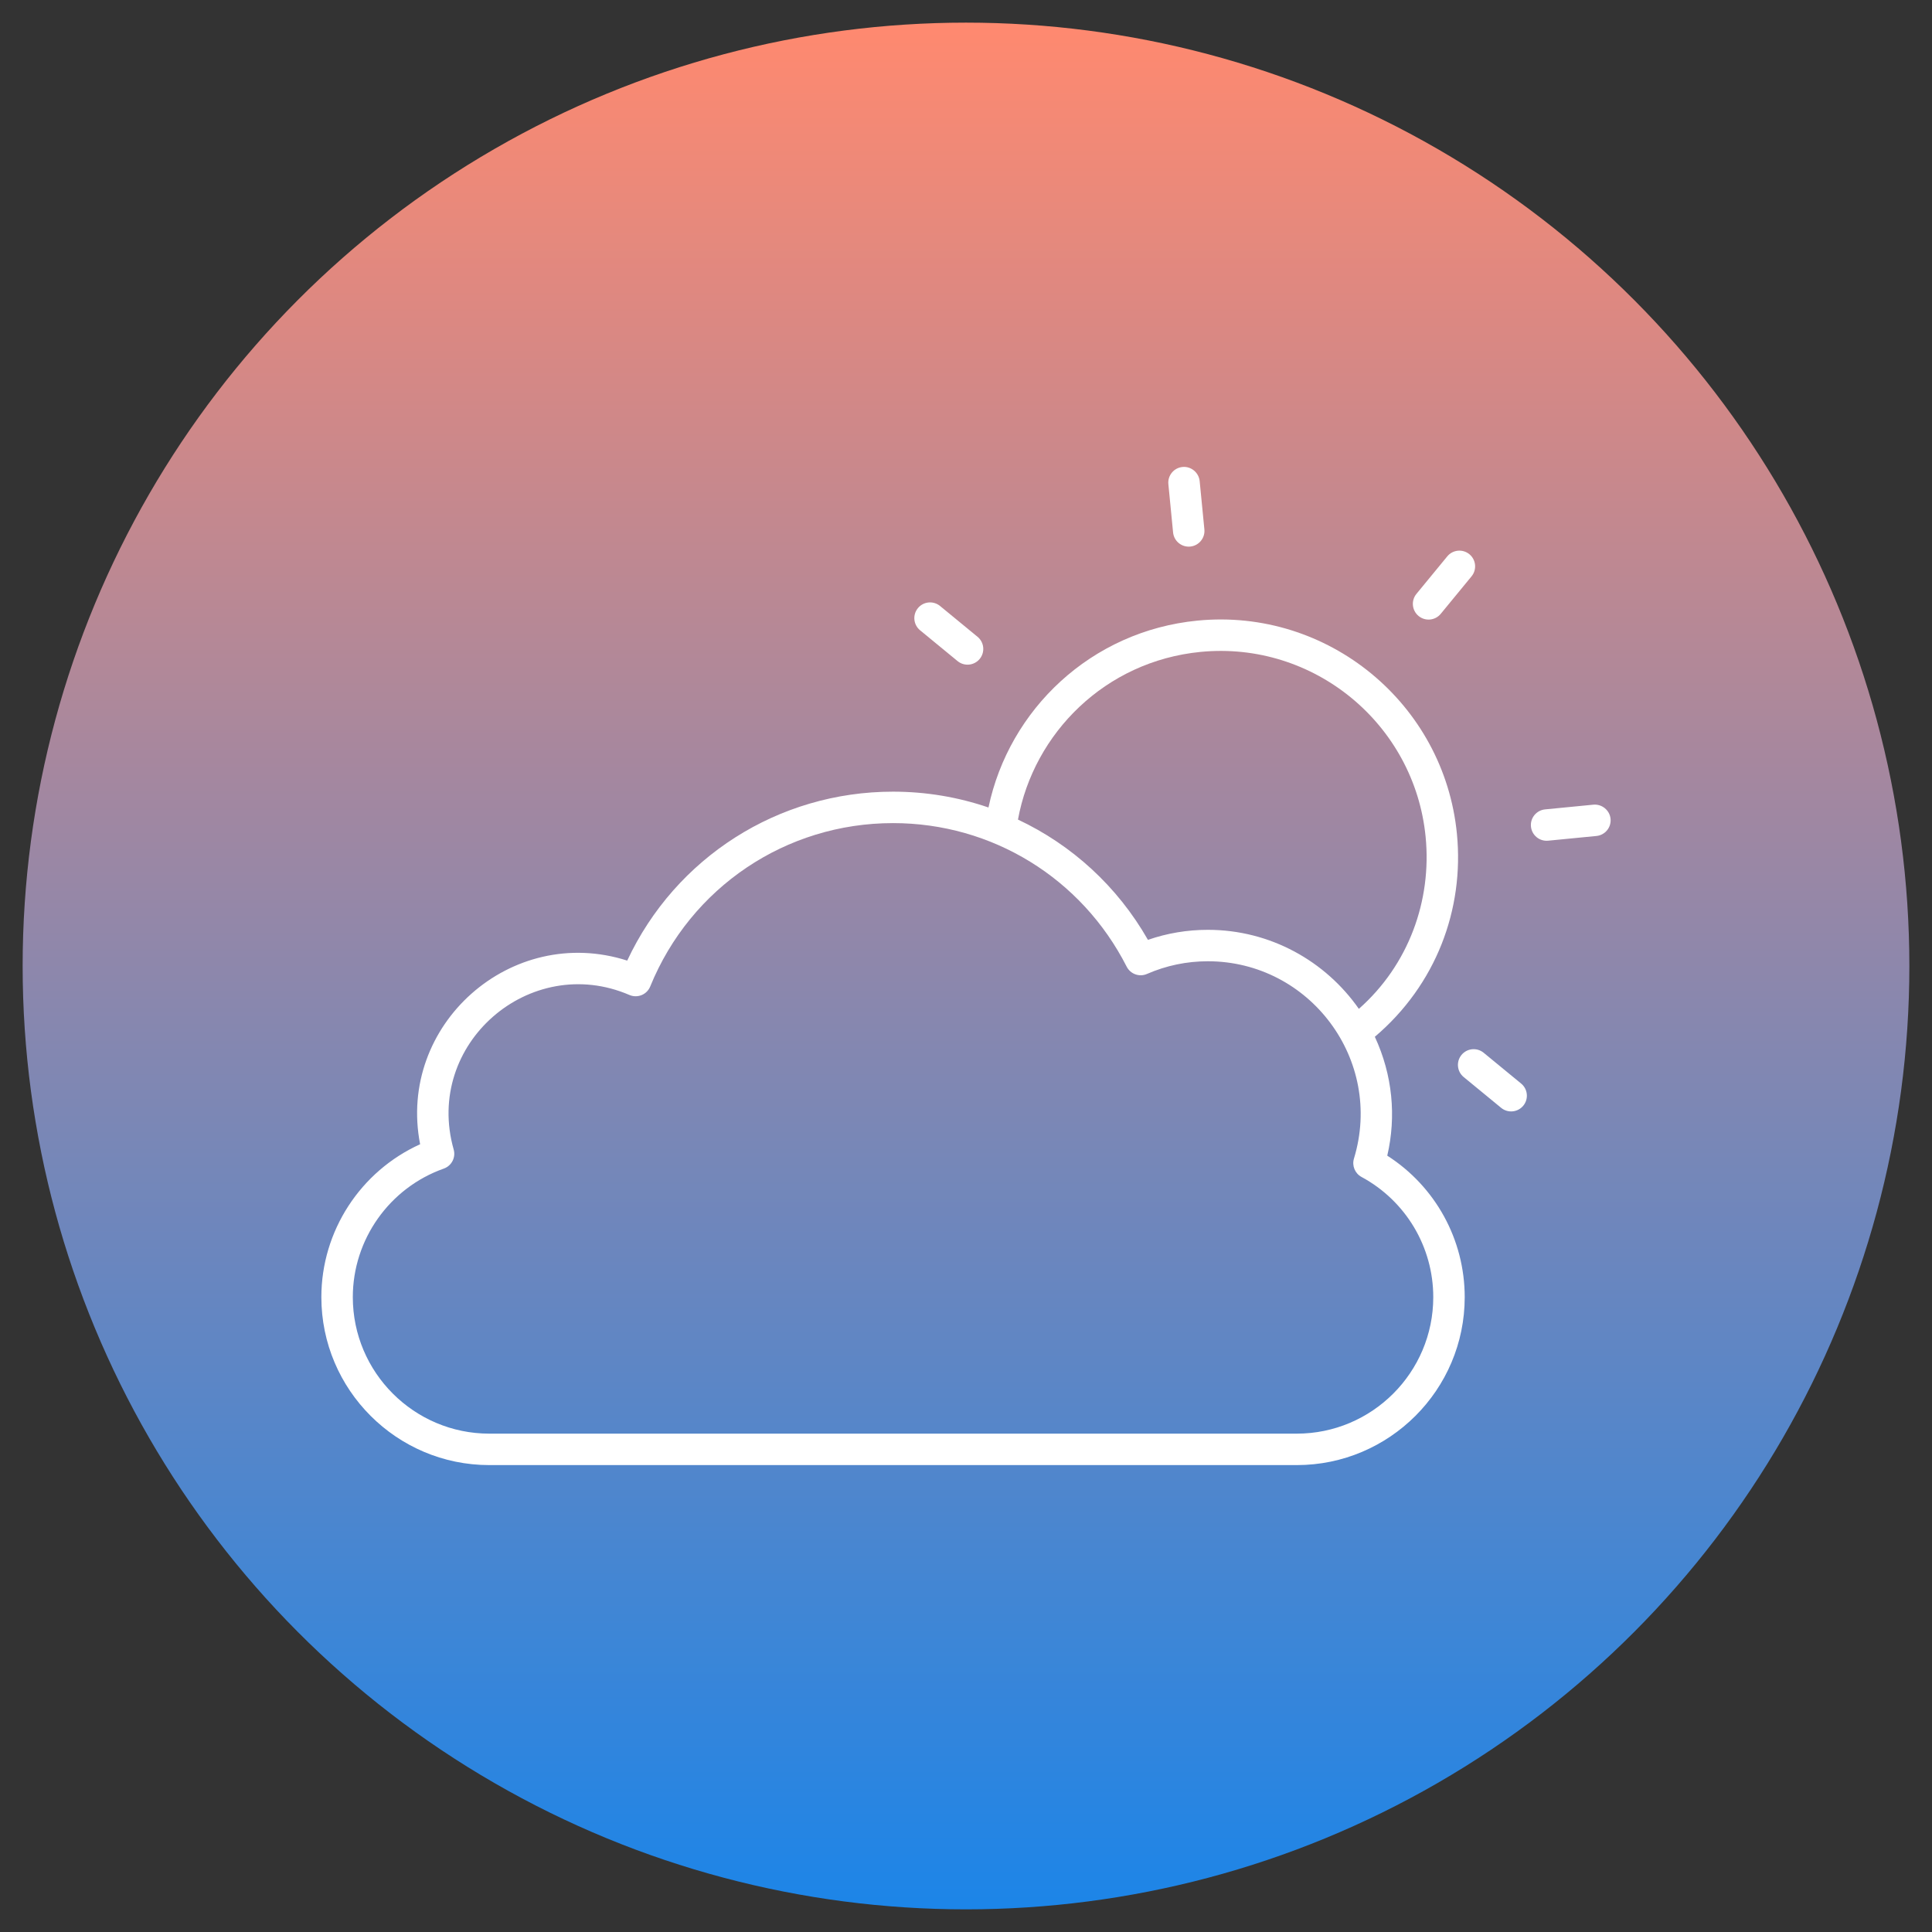 <svg enable-background="new 0 0 512 511.998" viewBox="0 0 512 511.998" xmlns="http://www.w3.org/2000/svg" xmlns:xlink="http://www.w3.org/1999/xlink"><rect x="0" y="0" width="512" height="511.998" fill="#333333" stroke="none"/><linearGradient id="SVGID_1_" gradientUnits="userSpaceOnUse" x1="256" x2="256" y1="505.999" y2="5.999"><stop offset="0" stop-color="#1c85e8"/><stop offset="1" stop-color="#ff896f"/></linearGradient><g id="_x30_9_Sunny_Day"><g><circle cx="256" cy="255.999" fill="url(#SVGID_1_)" r="250"/><g fill="#fff"><path d="m313.373 123.754c-2.292.225-3.968 2.262-3.743 4.552l1.25 12.798c.212 2.152 2.025 3.761 4.141 3.761.137 0 .273-.007.41-.02 2.292-.225 3.968-2.262 3.743-4.552l-1.25-12.798c-.228-2.291-2.321-3.971-4.551-3.741z"/><path d="m381.81 162.674 8.164-9.935c1.462-1.777 1.204-4.403-.573-5.864-1.784-1.46-4.408-1.203-5.866.575l-8.164 9.935c-1.462 1.777-1.204 4.403.573 5.864 1.808 1.479 4.424 1.181 5.866-.575z"/><path d="m410.271 222.792 12.799-1.25c2.292-.225 3.968-2.262 3.743-4.552s-2.308-3.952-4.551-3.742l-12.799 1.25c-2.292.225-3.968 2.262-3.743 4.552.223 2.268 2.235 3.962 4.551 3.742z"/><path d="m387.888 285.428 9.935 8.164c1.808 1.479 4.424 1.181 5.866-.575 1.462-1.777 1.204-4.403-.573-5.864l-9.935-8.164c-1.787-1.458-4.404-1.201-5.866.575-1.462 1.777-1.205 4.403.573 5.864z"/><path d="m243.256 161.164c-1.462 1.779-1.204 4.404.573 5.866l9.935 8.166c1.778 1.461 4.405 1.203 5.866-.573 1.462-1.779 1.204-4.404-.573-5.866l-9.935-8.166c-1.778-1.46-4.408-1.203-5.866.573z"/><path d="m129.672 388.265h213.984c24.541 0 44.508-19.966 44.508-44.507 0-15.264-7.783-29.342-20.524-37.495 2.425-10.405 1.398-21.403-3.294-31.503 16.214-13.766 23.71-33.762 21.754-53.783-3.379-34.536-34.222-59.884-68.757-56.509-28.24 2.762-49.927 23.581-55.386 49.526-7.996-2.739-16.519-4.195-25.295-4.195-30.42 0-57.643 17.443-70.443 44.772-30.758-9.854-61.02 17.02-54.883 48.669-15.798 7.15-26.172 22.988-26.172 40.519.002 24.54 19.967 44.506 44.508 44.506zm188.486-215.503c30.02-2.937 56.725 19.126 59.648 49.025 1.652 16.886-4.505 33.928-17.695 45.571-8.832-12.642-23.467-20.945-40.023-20.945-5.443 0-10.768.892-15.872 2.658-8.097-14.201-20.192-25.174-34.443-31.874 4.184-22.911 23.133-41.968 48.385-44.435zm-200.547 136.927c2.074-.734 3.219-2.951 2.617-5.065-7.927-27.979 20.25-52.28 46.582-40.944 1.025.443 2.188.451 3.226.029 1.035-.423 1.859-1.247 2.279-2.284 10.719-26.3 35.977-43.294 64.349-43.294 26.247 0 49.974 14.578 61.917 38.045.999 1.961 3.356 2.817 5.378 1.93 5.124-2.23 10.55-3.361 16.13-3.361 27 0 46.68 26.167 38.724 52.285-.576 1.896.264 3.936 2.008 4.878 11.725 6.336 19.01 18.54 19.01 31.849 0 19.946-16.227 36.173-36.175 36.173h-213.984c-19.945 0-36.172-16.227-36.172-36.173 0-15.267 9.69-28.959 24.111-34.068z"/></g></g></g><g id="Layer_1"/></svg>